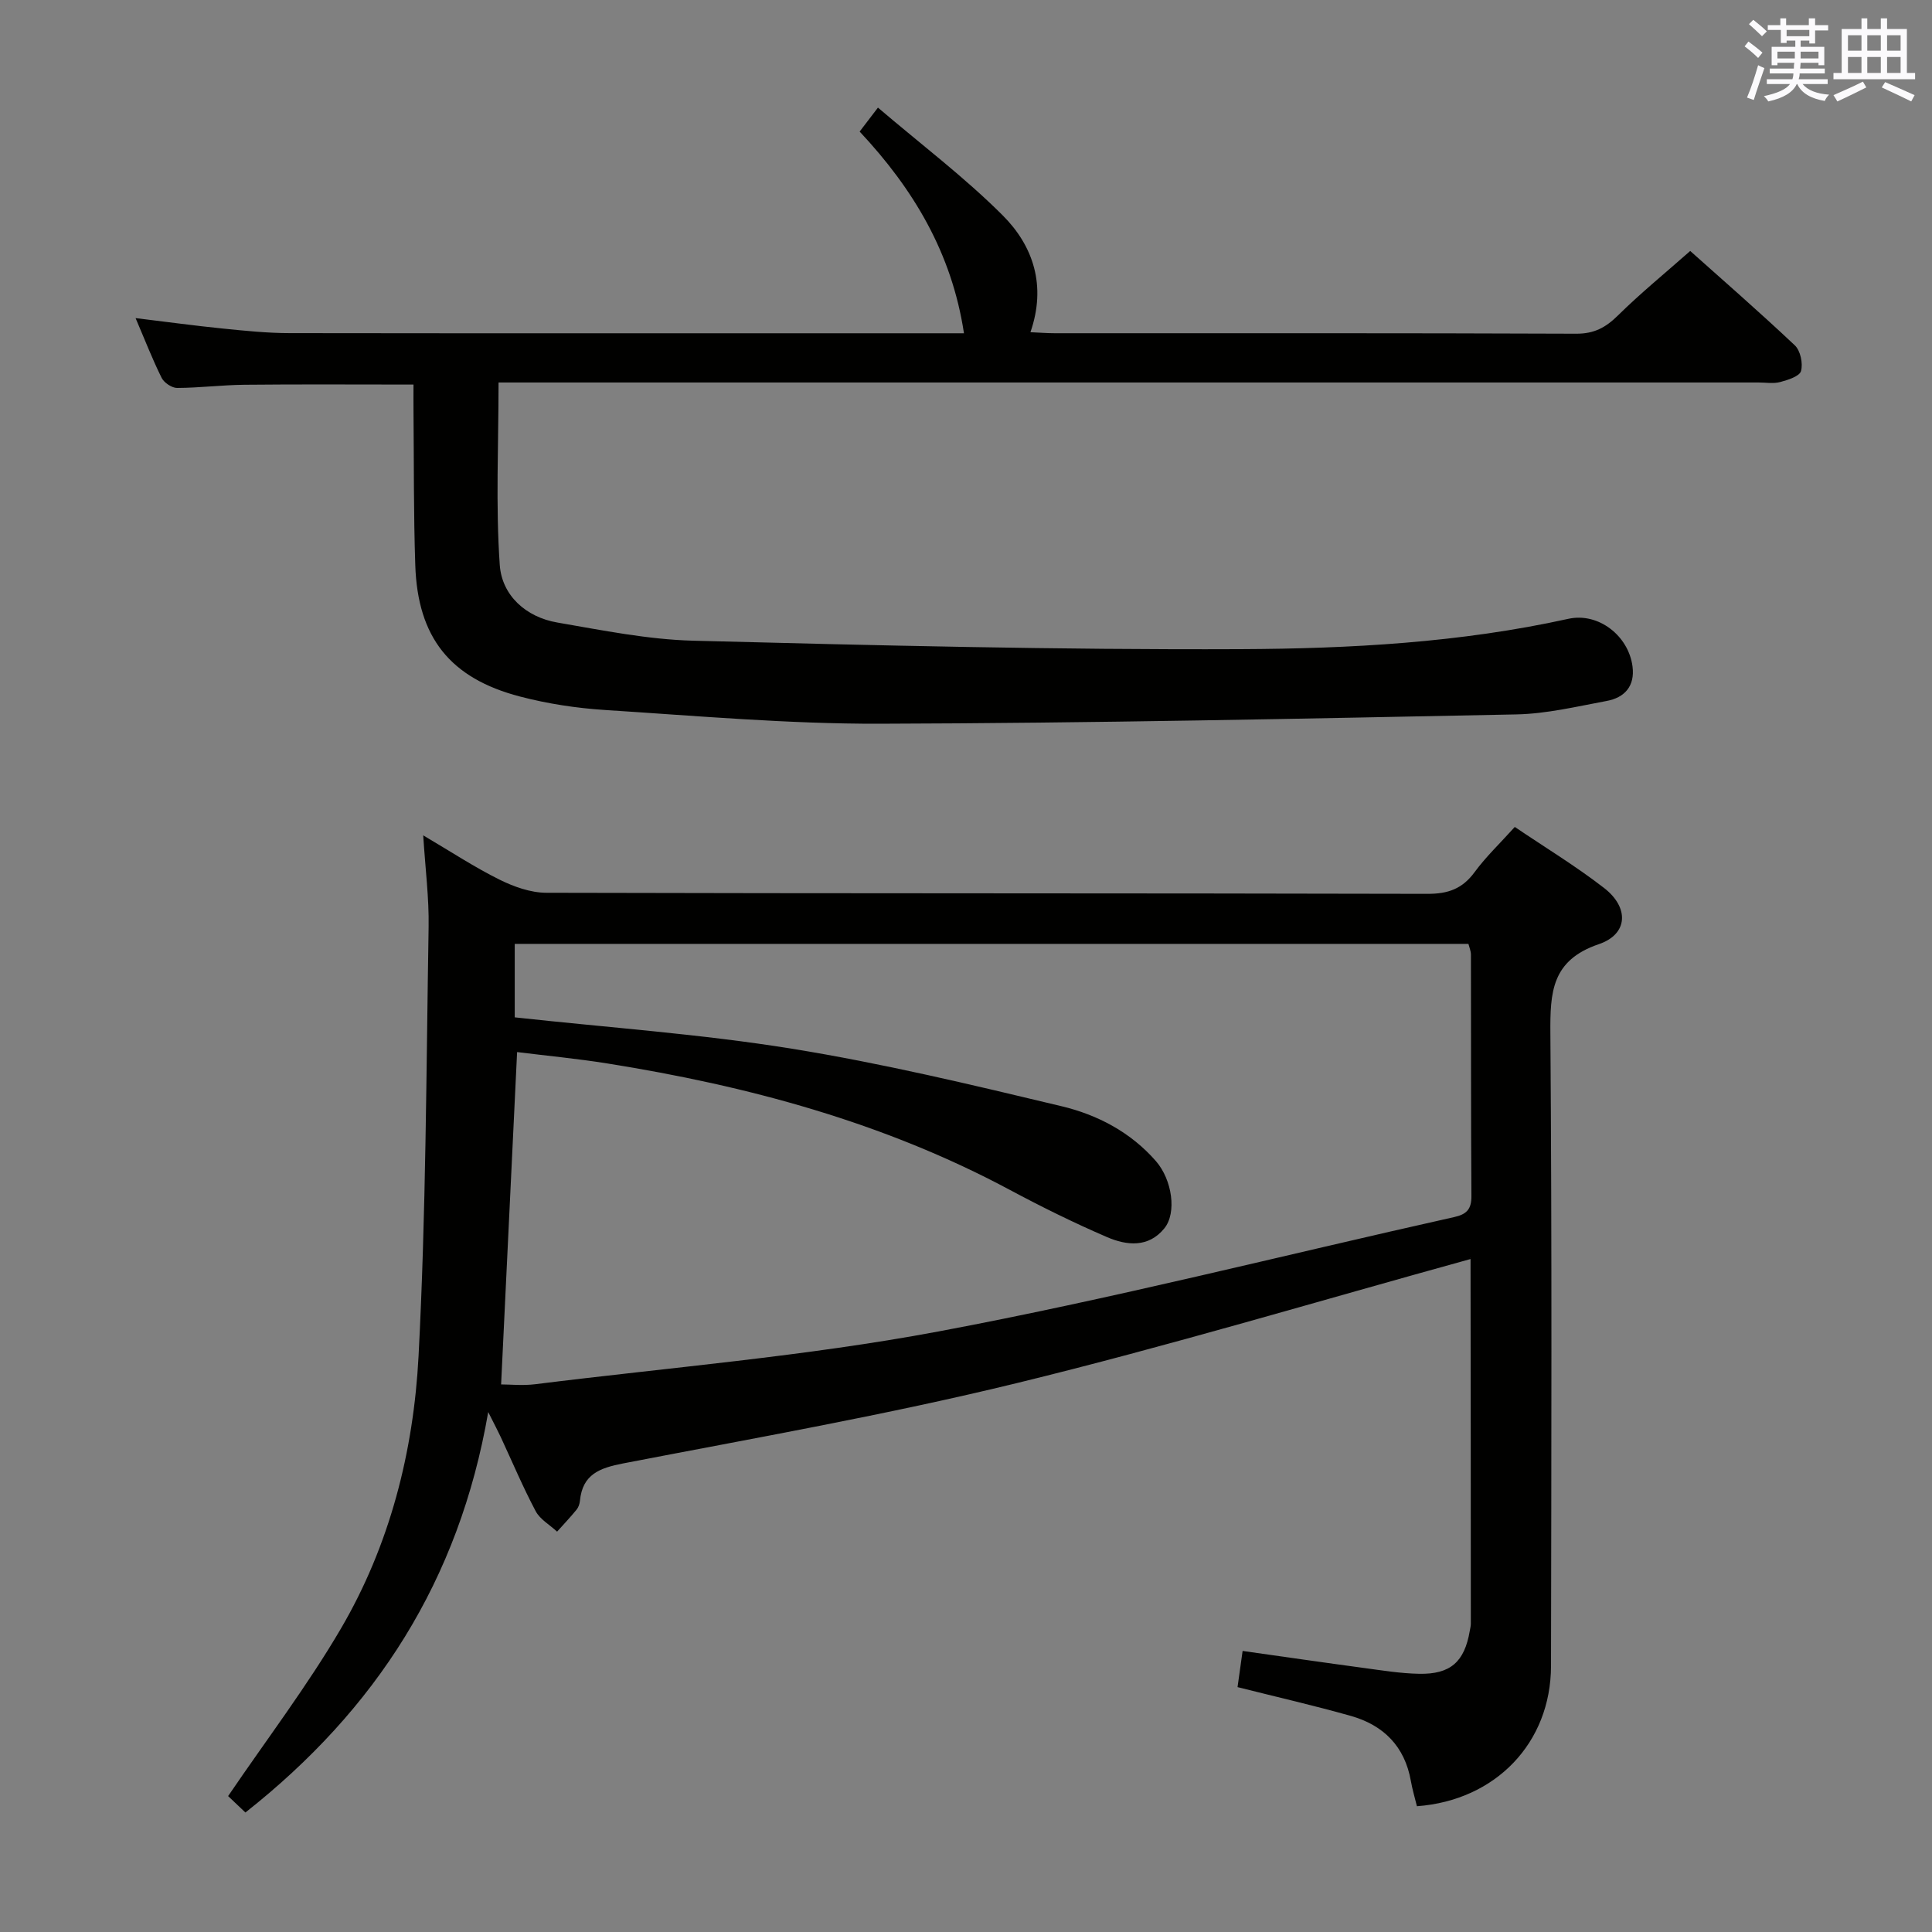 <svg enable-background="new 0 0 400 400" viewBox="0 0 400 400" xmlns="http://www.w3.org/2000/svg"><rect x="0" y="0" width="400" height="400" fill="#808080" stroke="none"/><path d="m304.49 260.66c-31.64 8.73-62.63 18.05-94.03 25.71-26.89 6.56-54.22 11.36-81.42 16.61-4.9.95-8.44 2.26-8.97 7.74-.06.64-.3 1.35-.7 1.84-1.28 1.57-2.68 3.04-4.03 4.55-1.51-1.4-3.53-2.53-4.44-4.25-2.64-4.98-4.84-10.2-7.22-15.32-.55-1.19-1.17-2.35-2.6-5.19-6.04 34.99-23.33 61.65-50.27 82.91-1.32-1.26-2.81-2.68-3.58-3.4 8.04-11.83 16.41-22.82 23.33-34.64 10.15-17.32 15.07-36.69 16.1-56.5 1.54-29.56 1.59-59.2 2.08-88.82.1-5.94-.67-11.89-1.12-18.95 5.82 3.43 10.64 6.61 15.76 9.15 2.98 1.48 6.47 2.73 9.73 2.74 60.82.16 121.64.07 182.46.22 4.25.01 7.2-1.05 9.72-4.48 2.35-3.2 5.27-5.97 8.33-9.37 6.25 4.23 12.63 8.1 18.49 12.64 5.22 4.04 5 9.56-1.09 11.63-9.8 3.33-10.09 9.96-10.03 18.47.33 43.66.2 87.32.13 130.97-.03 15.94-11.48 27.84-27.76 29.04-.42-1.71-.94-3.44-1.25-5.2-1.26-7.19-5.66-11.58-12.44-13.5-7.64-2.16-15.39-3.93-23.45-5.96.31-2.19.64-4.56 1.05-7.49 8.51 1.2 16.82 2.41 25.15 3.53 3.78.51 7.58 1.13 11.39 1.2 6.51.13 9.4-2.49 10.49-8.88.08-.49.22-.99.22-1.48-.01-25.16-.02-50.32-.06-75.48.02-.31-.24-.6.03-.04zm-200.74 25.97c1.79 0 4.46.28 7.05-.04 27.83-3.48 55.89-5.76 83.41-10.91 35.85-6.71 71.26-15.75 106.87-23.7 2.57-.57 3.58-1.63 3.56-4.33-.11-16.66-.06-33.33-.1-49.99 0-.78-.35-1.56-.52-2.24-65.95 0-131.69 0-197.45 0v15.21c19.45 2.13 38.54 3.45 57.35 6.49 18.77 3.03 37.34 7.48 55.86 11.91 7.43 1.77 14.34 5.39 19.56 11.39 3.34 3.85 4.33 10.68 1.73 13.89-3.29 4.06-7.8 3.57-11.87 1.82-6.85-2.95-13.57-6.27-20.15-9.79-26.12-13.98-54.25-21.53-83.29-26.16-6.31-1.01-12.69-1.61-18.7-2.36-1.13 23.44-2.22 46.11-3.31 68.81z" fill="#010100"/><path d="m199.58 69c-2.53-16.66-10.48-29.89-21.6-41.76 1.1-1.44 2.05-2.69 3.79-4.96 8.88 7.58 17.9 14.39 25.81 22.29 6.36 6.35 9.1 14.59 5.76 24.21 1.85.08 3.43.21 5.01.21 35.99.01 71.98-.05 107.98.1 3.71.02 6.1-1.27 8.63-3.76 4.62-4.56 9.67-8.68 14.98-13.37 6.44 5.75 14.19 12.5 21.66 19.54 1.16 1.1 1.72 3.74 1.28 5.32-.31 1.1-2.72 1.85-4.32 2.28-1.4.37-2.98.09-4.48.09-84.98 0-169.96 0-254.94 0-2.12 0-4.25 0-5.92 0 0 12.98-.61 25.43.25 37.78.44 6.29 5.39 10.8 11.93 11.92 9.31 1.6 18.7 3.51 28.09 3.76 37.77.97 75.55 1.91 113.32 1.75 22.72-.1 45.52-1.34 67.9-6.28 6.24-1.38 12.49 3.53 13.29 9.9.51 4.06-1.66 6.43-5.38 7.11-6.2 1.15-12.44 2.66-18.69 2.78-43.94.88-87.89 1.81-131.84 1.93-18.93.05-37.87-1.63-56.78-2.84-5.93-.38-11.91-1.29-17.65-2.79-14.49-3.78-21.19-12.26-21.68-27.19-.36-10.65-.27-21.32-.37-31.98-.02-1.79 0-3.57 0-5.42-12.11 0-23.56-.08-35 .04-4.65.05-9.29.64-13.94.66-1.09 0-2.69-1.07-3.2-2.08-1.91-3.84-3.46-7.85-5.4-12.38 6.37.77 12.19 1.57 18.04 2.16 4.63.47 9.28.95 13.92.95 45.3.06 90.62.03 135.95.03z" fill="#010100"/><g fill="#fbfafc"><path d="m361.2 9.6.8-1c.9.7 1.9 1.4 2.9 2.3l-.9 1.1c-1-1-2-1.8-2.8-2.4zm.5 10.6c.9-2.1 1.6-4.3 2.3-6.7.4.2.8.4 1.3.6-.7 2.1-1.5 4.3-2.2 6.6zm.4-15.2.9-.9c1 .8 2 1.6 2.8 2.4l-1 1c-.9-.9-1.8-1.7-2.7-2.5zm12.5-1.2h1.2v1.4h2.7v1.1h-2.7v2.7h-1.2v-.6h-1.8v1.3h4.9v3.8h-1.2v-.5h-3.7c0 .4-.1.9-.1 1.2h5.1v1h-5.2c0 .5-.1.9-.2 1.2h6v1h-5.2c1.1 1.3 2.9 2 5.5 2.2-.4.4-.7.8-.9 1.3-2.9-.5-4.8-1.6-5.7-3.5h-.1c-.8 1.7-2.7 2.9-5.9 3.6-.2-.4-.6-.8-.9-1.1 2.8-.6 4.6-1.4 5.4-2.5h-4.8v-1h5.3c.1-.3.2-.7.2-1.2h-4.9v-1h5c0-.4 0-.8.1-1.2h-3.5v.5h-1.2v-3.8h4.9v-1.3h-1.8v.5h-1.2v-2.7h-2.7v-1h2.6v-1.4h1.2v1.4h4.7v-1.4zm-6.6 8.3h3.6c0-.4 0-.9 0-1.4h-3.6zm1.9-4.6h4.7v-1.3h-4.7zm6.6 3.2h-3.7v1.4h3.7z"/><path d="m385.3 3.8h1.3v2.2h2.8v-2.2h1.3v2.2h4.1v9.1h1.7v1.3h-16.9v-1.3h1.7v-9.1h4.1v-2.2zm.4 13.1.7 1.2c-1.8.9-3.8 1.9-6 2.9-.2-.4-.5-.8-.8-1.3 2.3-1 4.3-1.9 6.1-2.8zm-3.1-6.4h2.8v-3.2h-2.8zm0 4.6h2.8v-3.3h-2.8zm4-4.6h2.8v-3.2h-2.8zm0 4.6h2.8v-3.3h-2.8zm3.7 1.9c2.1.9 4.1 1.8 6.1 2.7l-.7 1.3c-2.2-1.1-4.2-2-6.1-2.9zm3.2-9.7h-2.8v3.2h2.8zm-2.8 7.8h2.8v-3.3h-2.8z"/></g></svg>